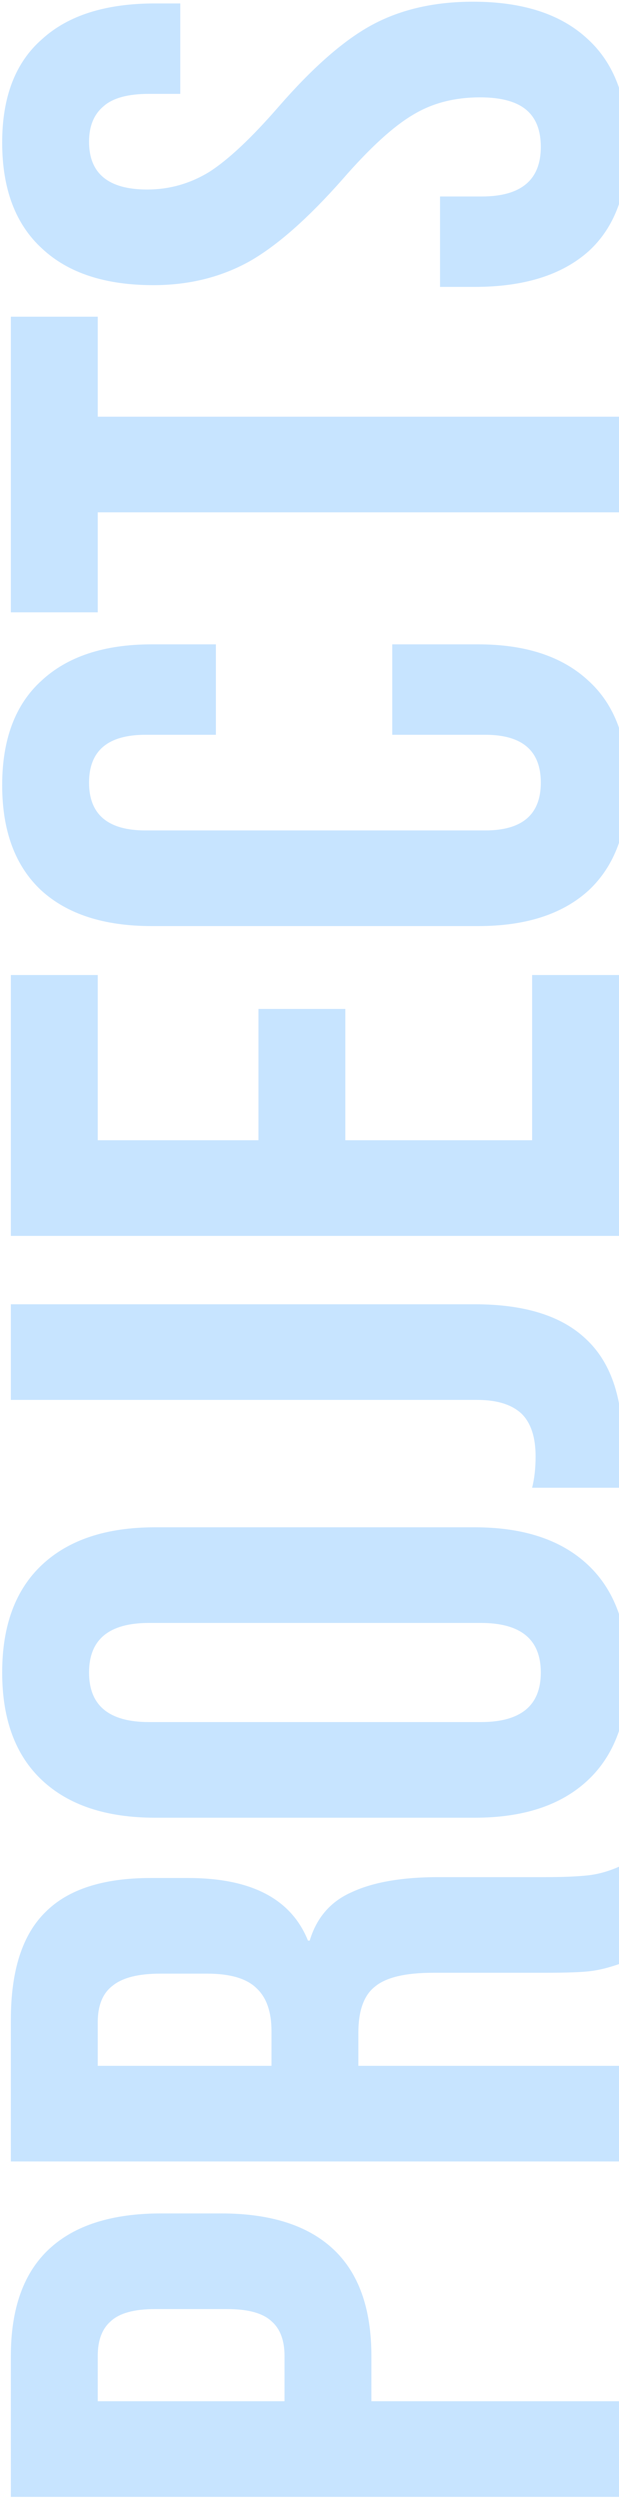 <svg width="114" height="460" viewBox="0 0 114 460" fill="none" xmlns="http://www.w3.org/2000/svg">
<path opacity="0.22" d="M2 459.44L2 433.52C2 424.773 4.347 418.213 9.04 413.84C13.733 409.467 20.613 407.28 29.68 407.28L40.72 407.28C49.787 407.28 56.667 409.467 61.36 413.84C66.053 418.213 68.4 424.773 68.4 433.52L68.4 441.84L114 441.84L114 459.44L2 459.44ZM52.4 433.52C52.4 430.64 51.6 428.507 50 427.12C48.4 425.627 45.68 424.88 41.84 424.88L28.56 424.88C24.72 424.88 22 425.627 20.4 427.12C18.8 428.507 18 430.64 18 433.52L18 441.84L52.4 441.84L52.4 433.52ZM2 397.721L2 371.641C2 362.575 4.133 355.961 8.4 351.801C12.56 347.641 19.013 345.561 27.76 345.561L34.64 345.561C46.267 345.561 53.627 349.401 56.72 357.081L57.04 357.081C58.32 352.815 60.933 349.828 64.88 348.121C68.827 346.308 74.107 345.401 80.72 345.401L100.4 345.401C103.6 345.401 106.213 345.295 108.24 345.081C110.16 344.868 112.08 344.335 114 343.481L114 361.401C112.187 362.041 110.48 362.468 108.88 362.681C107.28 362.895 104.4 363.001 100.24 363.001L79.76 363.001C74.64 363.001 71.067 363.855 69.04 365.561C67.013 367.161 66 369.988 66 374.041L66 380.121L114 380.121L114 397.721L2 397.721ZM50 373.721C50 370.201 49.093 367.588 47.28 365.881C45.467 364.068 42.427 363.161 38.16 363.161L29.52 363.161C25.467 363.161 22.533 363.908 20.72 365.401C18.907 366.788 18 369.028 18 372.121L18 380.121L50 380.121L50 373.721ZM115.6 307.75C115.6 316.39 113.147 323.003 108.24 327.59C103.333 332.177 96.4 334.47 87.44 334.47L28.56 334.47C19.6 334.47 12.667 332.177 7.76 327.59C2.853 323.003 0.4 316.39 0.4 307.75C0.4 299.11 2.853 292.497 7.76 287.91C12.667 283.323 19.6 281.03 28.56 281.03L87.44 281.03C96.4 281.03 103.333 283.323 108.24 287.91C113.147 292.497 115.6 299.11 115.6 307.75ZM99.6 307.75C99.6 301.67 95.92 298.63 88.56 298.63L27.44 298.63C20.08 298.63 16.4 301.67 16.4 307.75C16.4 313.83 20.08 316.87 27.44 316.87L88.56 316.87C95.92 316.87 99.6 313.83 99.6 307.75ZM114.64 265.592C114.64 268.792 114.427 271.512 114 273.752L98 273.752C98.427 272.046 98.64 270.126 98.64 267.992C98.64 264.472 97.787 261.859 96.08 260.152C94.267 258.446 91.547 257.592 87.92 257.592L2 257.592L2 239.992L87.44 239.992C96.613 239.992 103.44 242.126 107.92 246.392C112.4 250.552 114.64 256.952 114.64 265.592ZM2 227.409L2 179.409L18 179.409L18 209.809L47.6 209.809L47.6 185.649L63.6 185.649L63.6 209.809L98 209.809L98 179.409L114 179.409L114 227.409L2 227.409ZM115.6 144.484C115.6 152.91 113.2 159.364 108.4 163.844C103.6 168.217 96.827 170.404 88.08 170.404L27.92 170.404C19.173 170.404 12.4 168.217 7.6 163.844C2.8 159.364 0.4 152.91 0.4 144.484C0.4 136.057 2.8 129.657 7.6 125.284C12.4 120.804 19.173 118.564 27.92 118.564L39.76 118.564L39.76 135.204L26.8 135.204C19.867 135.204 16.4 138.137 16.4 144.004C16.4 149.87 19.867 152.804 26.8 152.804L89.36 152.804C96.187 152.804 99.6 149.87 99.6 144.004C99.6 138.137 96.187 135.204 89.36 135.204L72.24 135.204L72.24 118.564L88.08 118.564C96.827 118.564 103.6 120.804 108.4 125.284C113.2 129.657 115.6 136.057 115.6 144.484ZM18 94.274L18 112.674L2 112.674L2 58.274L18 58.274L18 76.674L114 76.674L114 94.274L18 94.274ZM115.6 26.872C115.6 35.406 113.2 41.859 108.4 46.233C103.493 50.606 96.507 52.792 87.44 52.792L81.04 52.792L81.04 36.153L88.72 36.153C95.973 36.153 99.6 33.112 99.6 27.032C99.6 24.046 98.747 21.806 97.04 20.312C95.227 18.712 92.347 17.913 88.4 17.913C83.707 17.913 79.6 18.979 76.08 21.113C72.453 23.246 68.133 27.192 63.12 32.953C56.72 40.206 50.96 45.273 45.84 48.153C40.613 51.032 34.747 52.472 28.24 52.472C19.387 52.472 12.56 50.233 7.76 45.752C2.853 41.273 0.4 34.766 0.4 26.233C0.4 17.806 2.853 11.459 7.76 7.192C12.56 2.819 19.493 0.632 28.56 0.632L33.2 0.632L33.2 17.273L27.44 17.273C23.6 17.273 20.827 18.019 19.12 19.512C17.307 21.006 16.4 23.192 16.4 26.073C16.4 31.939 19.973 34.873 27.12 34.873C31.173 34.873 34.96 33.806 38.48 31.672C42 29.433 46.267 25.433 51.28 19.672C57.68 12.312 63.493 7.246 68.72 4.473C73.947 1.699 80.08 0.312 87.12 0.312C96.293 0.312 103.333 2.606 108.24 7.192C113.147 11.672 115.6 18.233 115.6 26.872Z" fill="#0085FF"/>
</svg>
